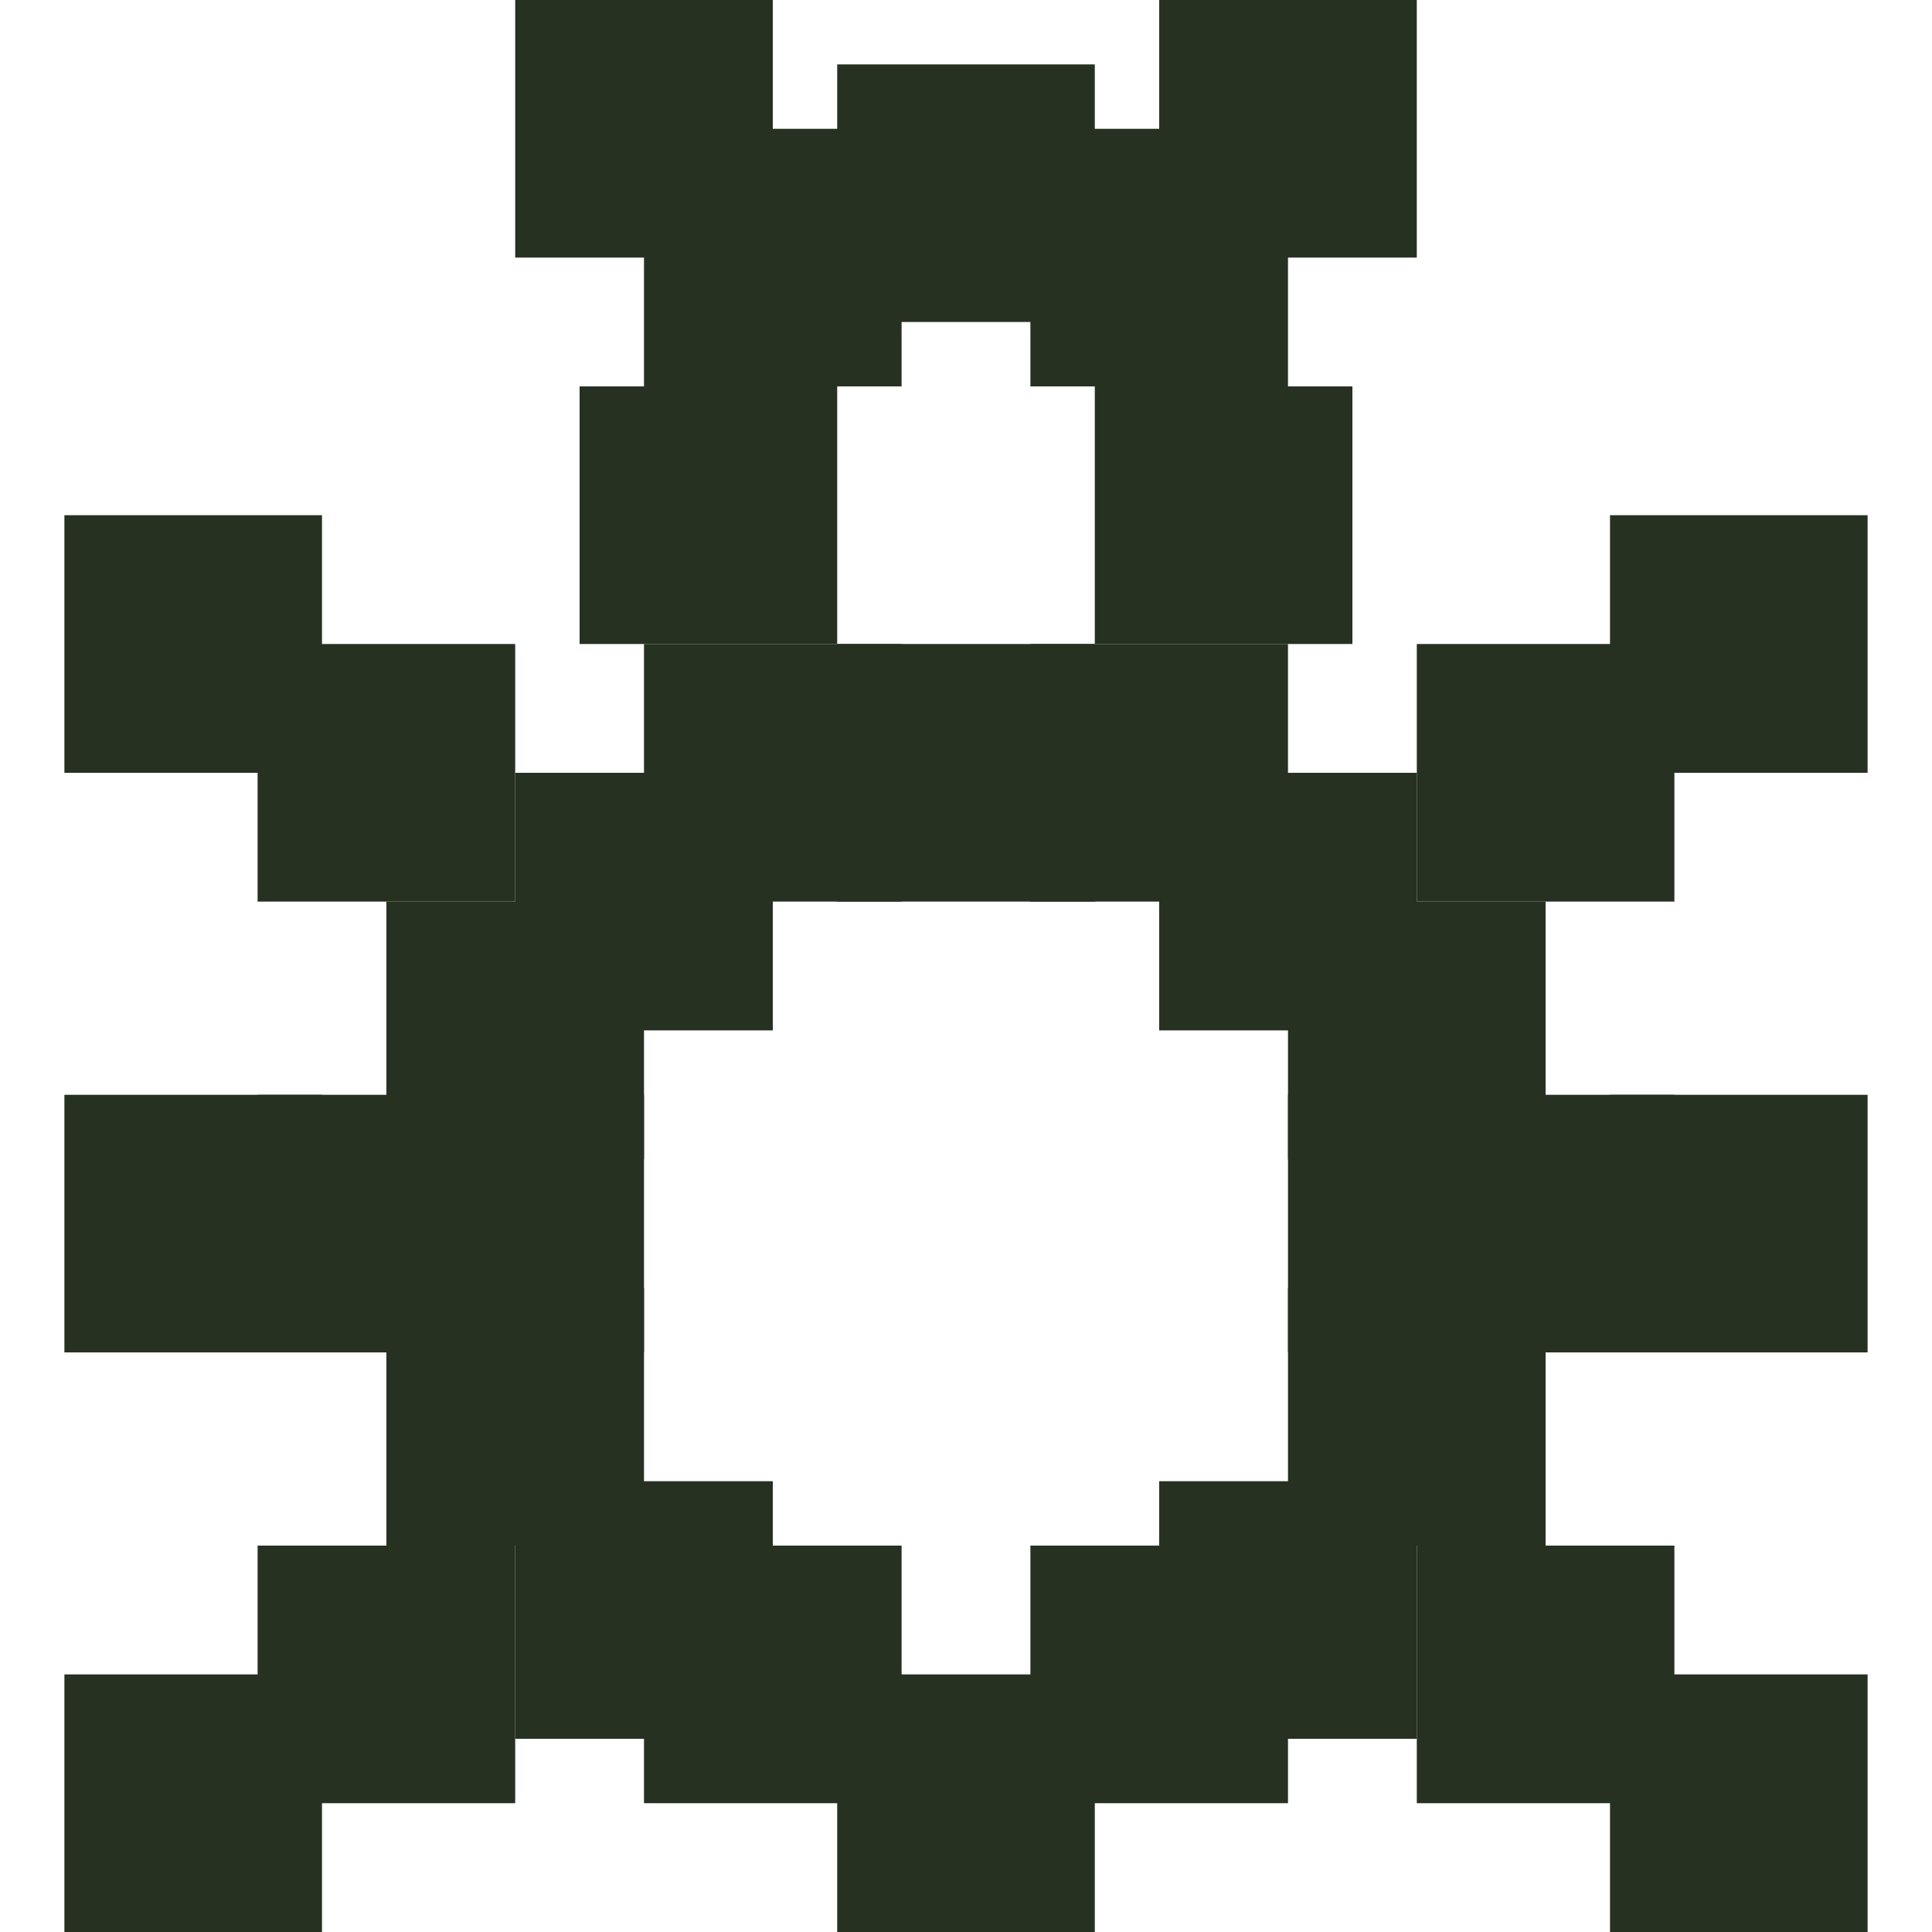 <svg xmlns="http://www.w3.org/2000/svg" width="30" height="30" viewBox="0 0 30 30"><g fill="none" fill-rule="evenodd"><g fill="#273122" transform="translate(1)"><rect width="4" height="4" x="7"/><rect width="4" height="4" x="8" y="6"/><rect width="4" height="4" x="7" y="12"/><rect width="4" height="4" x="5" y="14"/><rect width="4" height="4" x="5" y="17"/><rect width="4" height="4" x="5" y="20"/><rect width="4" height="4" x="3" y="24"/><rect width="4" height="4" x="3" y="10"/><rect width="4" height="4" y="26"/><rect width="4" height="4" y="8"/><rect width="4" height="4" y="17"/><rect width="4" height="4" x="3" y="17"/><rect width="4" height="4" x="7" y="23"/><rect width="4" height="4" x="9" y="24"/></g><g fill="#273122" transform="matrix(-1 0 0 1 29 0)"><rect width="4" height="4" x="7"/><rect width="4" height="4" x="8" y="6"/><rect width="4" height="4" x="7" y="12"/><rect width="4" height="4" x="5" y="14"/><rect width="4" height="4" x="5" y="17"/><rect width="4" height="4" x="5" y="20"/><rect width="4" height="4" x="3" y="24"/><rect width="4" height="4" x="3" y="10"/><rect width="4" height="4" y="26"/><rect width="4" height="4" y="8"/><rect width="4" height="4" y="17"/><rect width="4" height="4" x="3" y="17"/><rect width="4" height="4" x="7" y="23"/><rect width="4" height="4" x="9" y="24"/></g><rect width="4" height="4" x="10" y="2" fill="#273122"/><rect width="4" height="4" x="16" y="2" fill="#273122"/><rect width="4" height="4" x="16" y="10" fill="#273122"/><rect width="4" height="4" x="10" y="10" fill="#273122"/><rect width="4" height="4" x="13" y="10" fill="#273122"/><rect width="4" height="4" x="13" y="1" fill="#273122"/><rect width="4" height="4" x="13" y="26" fill="#273122"/></g></svg>
